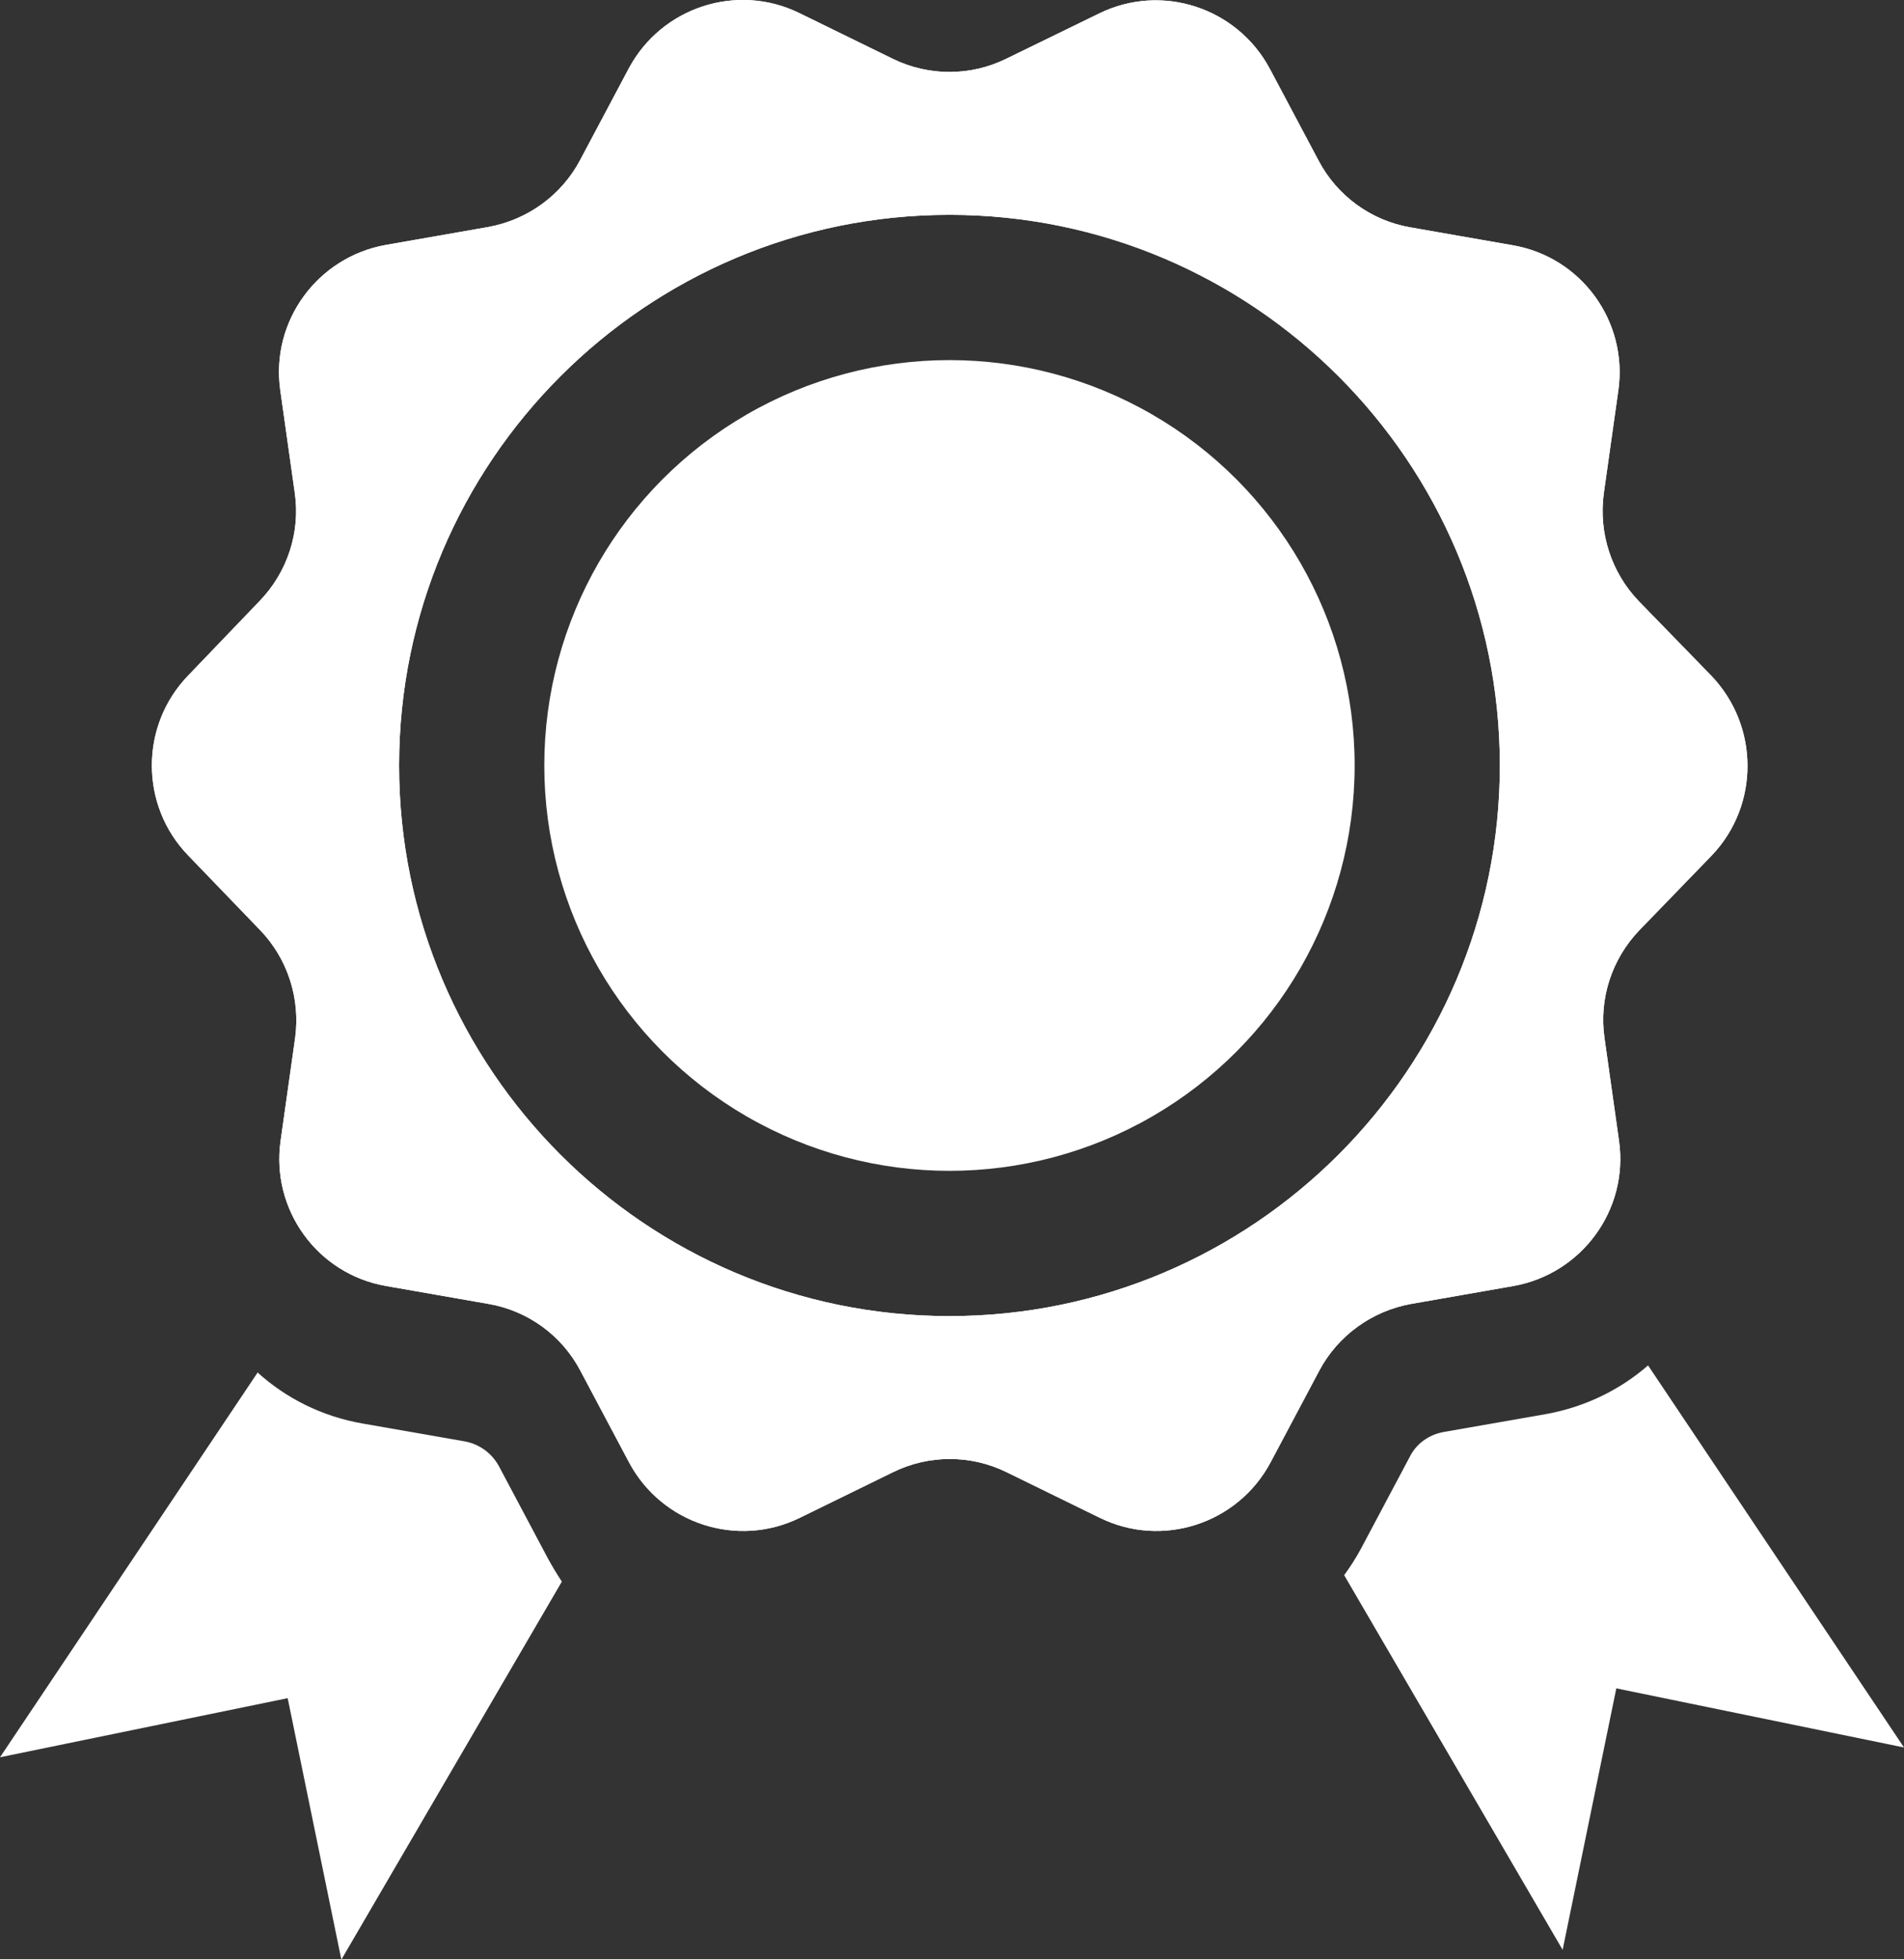 <?xml version="1.0" encoding="utf-8"?>
<!-- Generator: Adobe Illustrator 26.0.3, SVG Export Plug-In . SVG Version: 6.00 Build 0)  -->
<svg version="1.1" id="Layer_1" xmlns="http://www.w3.org/2000/svg" xmlns:xlink="http://www.w3.org/1999/xlink" x="0px" y="0px"
	 viewBox="0 0 563.9 580" style="enable-background:new 0 0 563.9 580;" xml:space="preserve">
<rect x="0" y="0" width="563.9" height="580" fill="#333333" stroke="none"/>
<style type="text/css">
	.st0{fill:#ffffff;}
</style>
<circle class="st0" cx="281.2" cy="226.6" r="120"/>
<path class="st0" d="M506.8,200L485.4,178c-8.2-8.5-12-20.3-10.4-32l4.3-30.4c2.9-20.4-10.9-39.5-31.3-43l-30.3-5.3
	c-11.6-2-21.7-9.3-27.2-19.8l-14.4-27.1c-9.7-18.2-32.1-25.5-50.6-16.4L298,17.4c-10.6,5.2-23,5.2-33.6,0L236.8,3.9
	c-18.5-9.1-40.9-1.8-50.6,16.4l-14.4,27.1c-5.5,10.4-15.6,17.7-27.2,19.8l-30.3,5.3c-20.3,3.6-34.2,22.6-31.3,43l4.3,30.4
	c1.7,11.7-2.2,23.5-10.4,32L55.7,200c-14.3,14.8-14.3,38.4,0,53.2L77,275.3c8.2,8.5,12,20.3,10.4,32l-4.3,30.4
	c-2.9,20.4,10.9,39.5,31.3,43l30.3,5.3c11.6,2,21.7,9.3,27.2,19.8l14.4,27.1c9.7,18.2,32.1,25.5,50.6,16.4l27.6-13.5
	c10.6-5.2,23-5.2,33.6,0l27.6,13.5c18.5,9.1,40.9,1.8,50.6-16.4l14.4-27.1c5.5-10.4,15.6-17.7,27.2-19.8l30.3-5.3
	c20.3-3.6,34.2-22.6,31.3-43l-4.3-30.4c-1.7-11.7,2.2-23.5,10.4-32l21.4-22.1C521.1,238.4,521.1,214.9,506.8,200z M281.2,389.6
	c-89.9,0-163-73.1-163-163s73.1-163,163-163s163,73.1,163,163S371.1,389.6,281.2,389.6z"/>
<path class="st0" d="M506.8,200L485.4,178c-8.2-8.5-12-20.3-10.4-32l4.3-30.4c2.9-20.4-10.9-39.5-31.3-43l-30.3-5.3
	c-11.6-2-21.7-9.3-27.2-19.8l-14.4-27.1c-9.7-18.2-32.1-25.5-50.6-16.4L298,17.4c-10.6,5.2-23,5.2-33.6,0L236.8,3.9
	c-18.5-9.1-40.9-1.8-50.6,16.4l-14.4,27.1c-5.5,10.4-15.6,17.7-27.2,19.8l-30.3,5.3c-20.3,3.6-34.2,22.6-31.3,43l4.3,30.4
	c1.7,11.7-2.2,23.5-10.4,32L55.7,200c-14.3,14.8-14.3,38.4,0,53.2L77,275.3c8.2,8.5,12,20.3,10.4,32l-4.3,30.4
	c-2.9,20.4,10.9,39.5,31.3,43l30.3,5.3c11.6,2,21.7,9.3,27.2,19.8l14.4,27.1c9.7,18.2,32.1,25.5,50.6,16.4l27.6-13.5
	c10.6-5.2,23-5.2,33.6,0l27.6,13.5c18.5,9.1,40.9,1.8,50.6-16.4l14.4-27.1c5.5-10.4,15.6-17.7,27.2-19.8l30.3-5.3
	c20.3-3.6,34.2-22.6,31.3-43l-4.3-30.4c-1.7-11.7,2.2-23.5,10.4-32l21.4-22.1C521.1,238.4,521.1,214.9,506.8,200z M281.2,389.6
	c-89.9,0-163-73.1-163-163s73.1-163,163-163s163,73.1,163,163S371.1,389.6,281.2,389.6z"/>
<path class="st0" d="M488.1,404.2c-8.3,7.2-18.6,12.3-30.2,14.4l-30.3,5.3c-4.4,0.8-8.1,3.4-10.1,7.4l-14.4,27.1
	c-1.5,2.8-3.2,5.4-5,7.9l64.7,110.9l15.9-77.4l85.2,17.5L488.1,404.2z"/>
<path class="st0" d="M162.2,461.2l-14.4-27.1c-2.1-3.9-5.8-6.6-10.1-7.4l-30.3-5.3c-12.1-2.1-22.7-7.5-31.1-15.1L0,520.2l85.2-17.5
	l15.9,77.4l65.3-111.9C164.9,465.9,163.5,463.6,162.2,461.2z"/>
</svg>
